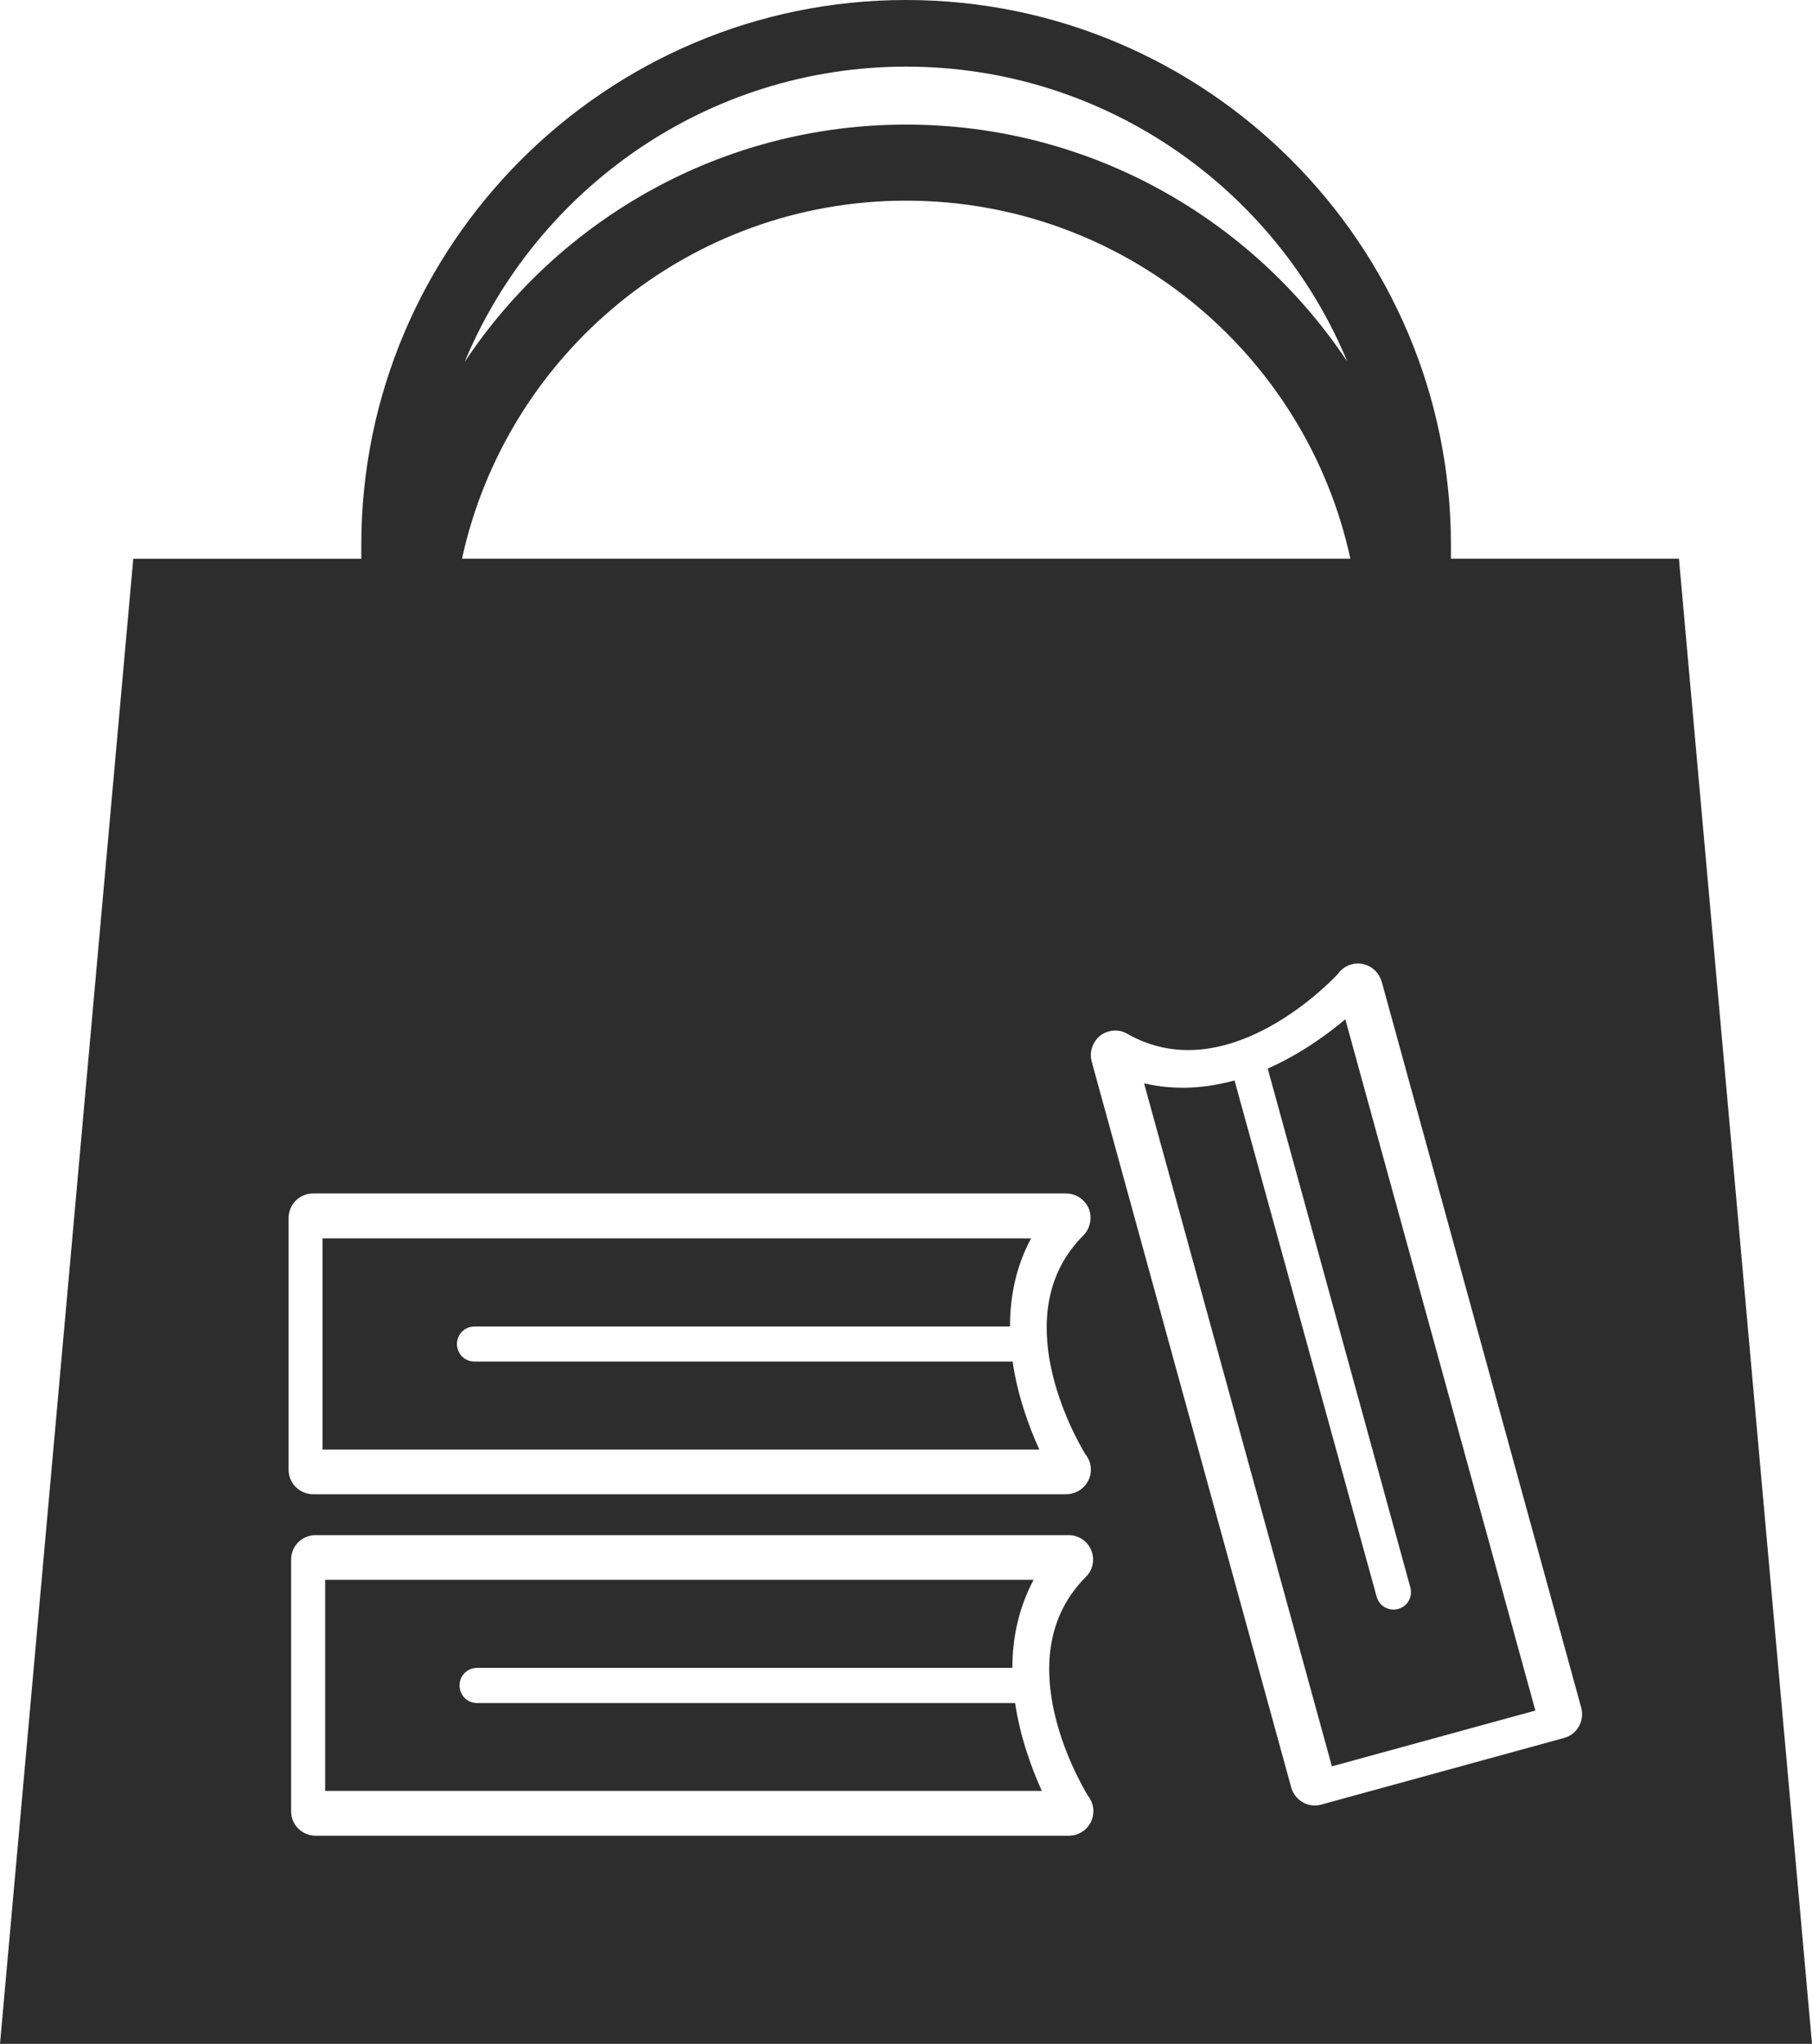 <?xml version="1.0" encoding="iso-8859-1"?>
<!-- Generator: Adobe Illustrator 16.0.0, SVG Export Plug-In . SVG Version: 6.00 Build 0)  -->
<!DOCTYPE svg PUBLIC "-//W3C//DTD SVG 1.1//EN" "http://www.w3.org/Graphics/SVG/1.1/DTD/svg11.dtd">
<svg version="1.1" id="Capa_1" xmlns="http://www.w3.org/2000/svg" xmlns:xlink="http://www.w3.org/1999/xlink" x="0px" y="0px"
	 width="24.419px" height="27.543px" viewBox="0 0 24.419 27.543" style="enable-background:new 0 0 24.419 27.543;"
	 xml:space="preserve">
<g>
	<path style="fill:#2D2D2D;" d="M13.646,18.348H6.393c-0.133,0-0.235-0.106-0.235-0.236s0.103-0.236,0.235-0.236h7.218
		c0-0.394,0.076-0.801,0.284-1.188H4.347v2.846h9.659C13.866,19.225,13.713,18.808,13.646,18.348z"/>
	<path style="fill:#2D2D2D;" d="M6.43,22.95c-0.136,0-0.237-0.107-0.237-0.237s0.102-0.237,0.237-0.237h7.213
		c0-0.392,0.08-0.799,0.286-1.187H4.382v2.845h9.658c-0.139-0.308-0.292-0.724-0.36-1.184H6.43z"/>
	<path style="fill:#2D2D2D;" d="M17.084,14.4l1.922,6.991c0.035,0.128-0.037,0.256-0.163,0.291s-0.256-0.038-0.291-0.165
		l-1.915-6.957c-0.378,0.104-0.79,0.138-1.219,0.039l2.531,9.204l2.742-0.752l-2.561-9.315C17.871,13.953,17.511,14.211,17.084,14.4
		z"/>
	<path style="fill:#2D2D2D;" d="M22.626,7.529h-3.073V7.342C19.553,3.295,16.258,0,12.211,0S4.869,3.295,4.869,7.342v0.188H1.796
		L0,27.543h24.419L22.626,7.529z M12.211,0.898c2.679,0,4.979,1.645,5.946,3.975c-1.281-1.924-3.467-3.194-5.946-3.194
		S7.544,2.949,6.262,4.877C7.231,2.546,9.533,0.898,12.211,0.898z M12.211,2.704c2.934,0,5.39,2.069,5.987,4.825H6.226
		C6.826,4.773,9.28,2.704,12.211,2.704z M3.889,16.414c0-0.183,0.147-0.331,0.331-0.331h10.145c0.135,0,0.255,0.081,0.308,0.203
		c0.048,0.124,0.021,0.268-0.075,0.364c-1.05,1.052-0.117,2.706,0.027,2.945c0.048,0.057,0.076,0.13,0.076,0.211
		c0,0.181-0.149,0.33-0.334,0.33c0,0,0,0-0.002,0H4.22c-0.184,0-0.331-0.149-0.331-0.33V16.414z M14.401,24.738c0,0,0,0-0.003,0
		H4.254c-0.183,0-0.331-0.146-0.331-0.329v-3.393c0-0.183,0.148-0.329,0.331-0.329h10.145c0.134,0,0.256,0.079,0.306,0.203
		c0.053,0.124,0.023,0.266-0.071,0.359c-1.054,1.055-0.118,2.708,0.025,2.947c0.046,0.058,0.076,0.131,0.076,0.212
		C14.734,24.592,14.586,24.738,14.401,24.738z M21.079,23.42l-3.271,0.898c-0.176,0.05-0.357-0.053-0.407-0.23l-2.689-9.782
		c-0.035-0.128,0.011-0.266,0.115-0.351c0.107-0.078,0.252-0.093,0.367-0.022c1.295,0.733,2.645-0.605,2.835-0.807
		c0.042-0.062,0.106-0.109,0.184-0.13c0.176-0.049,0.357,0.057,0.406,0.233c0,0,0,0,0.002,0.002l2.688,9.781
		C21.357,23.191,21.253,23.373,21.079,23.42z"/>
</g>
<g>
</g>
<g>
</g>
<g>
</g>
<g>
</g>
<g>
</g>
<g>
</g>
<g>
</g>
<g>
</g>
<g>
</g>
<g>
</g>
<g>
</g>
<g>
</g>
<g>
</g>
<g>
</g>
<g>
</g>
</svg>
